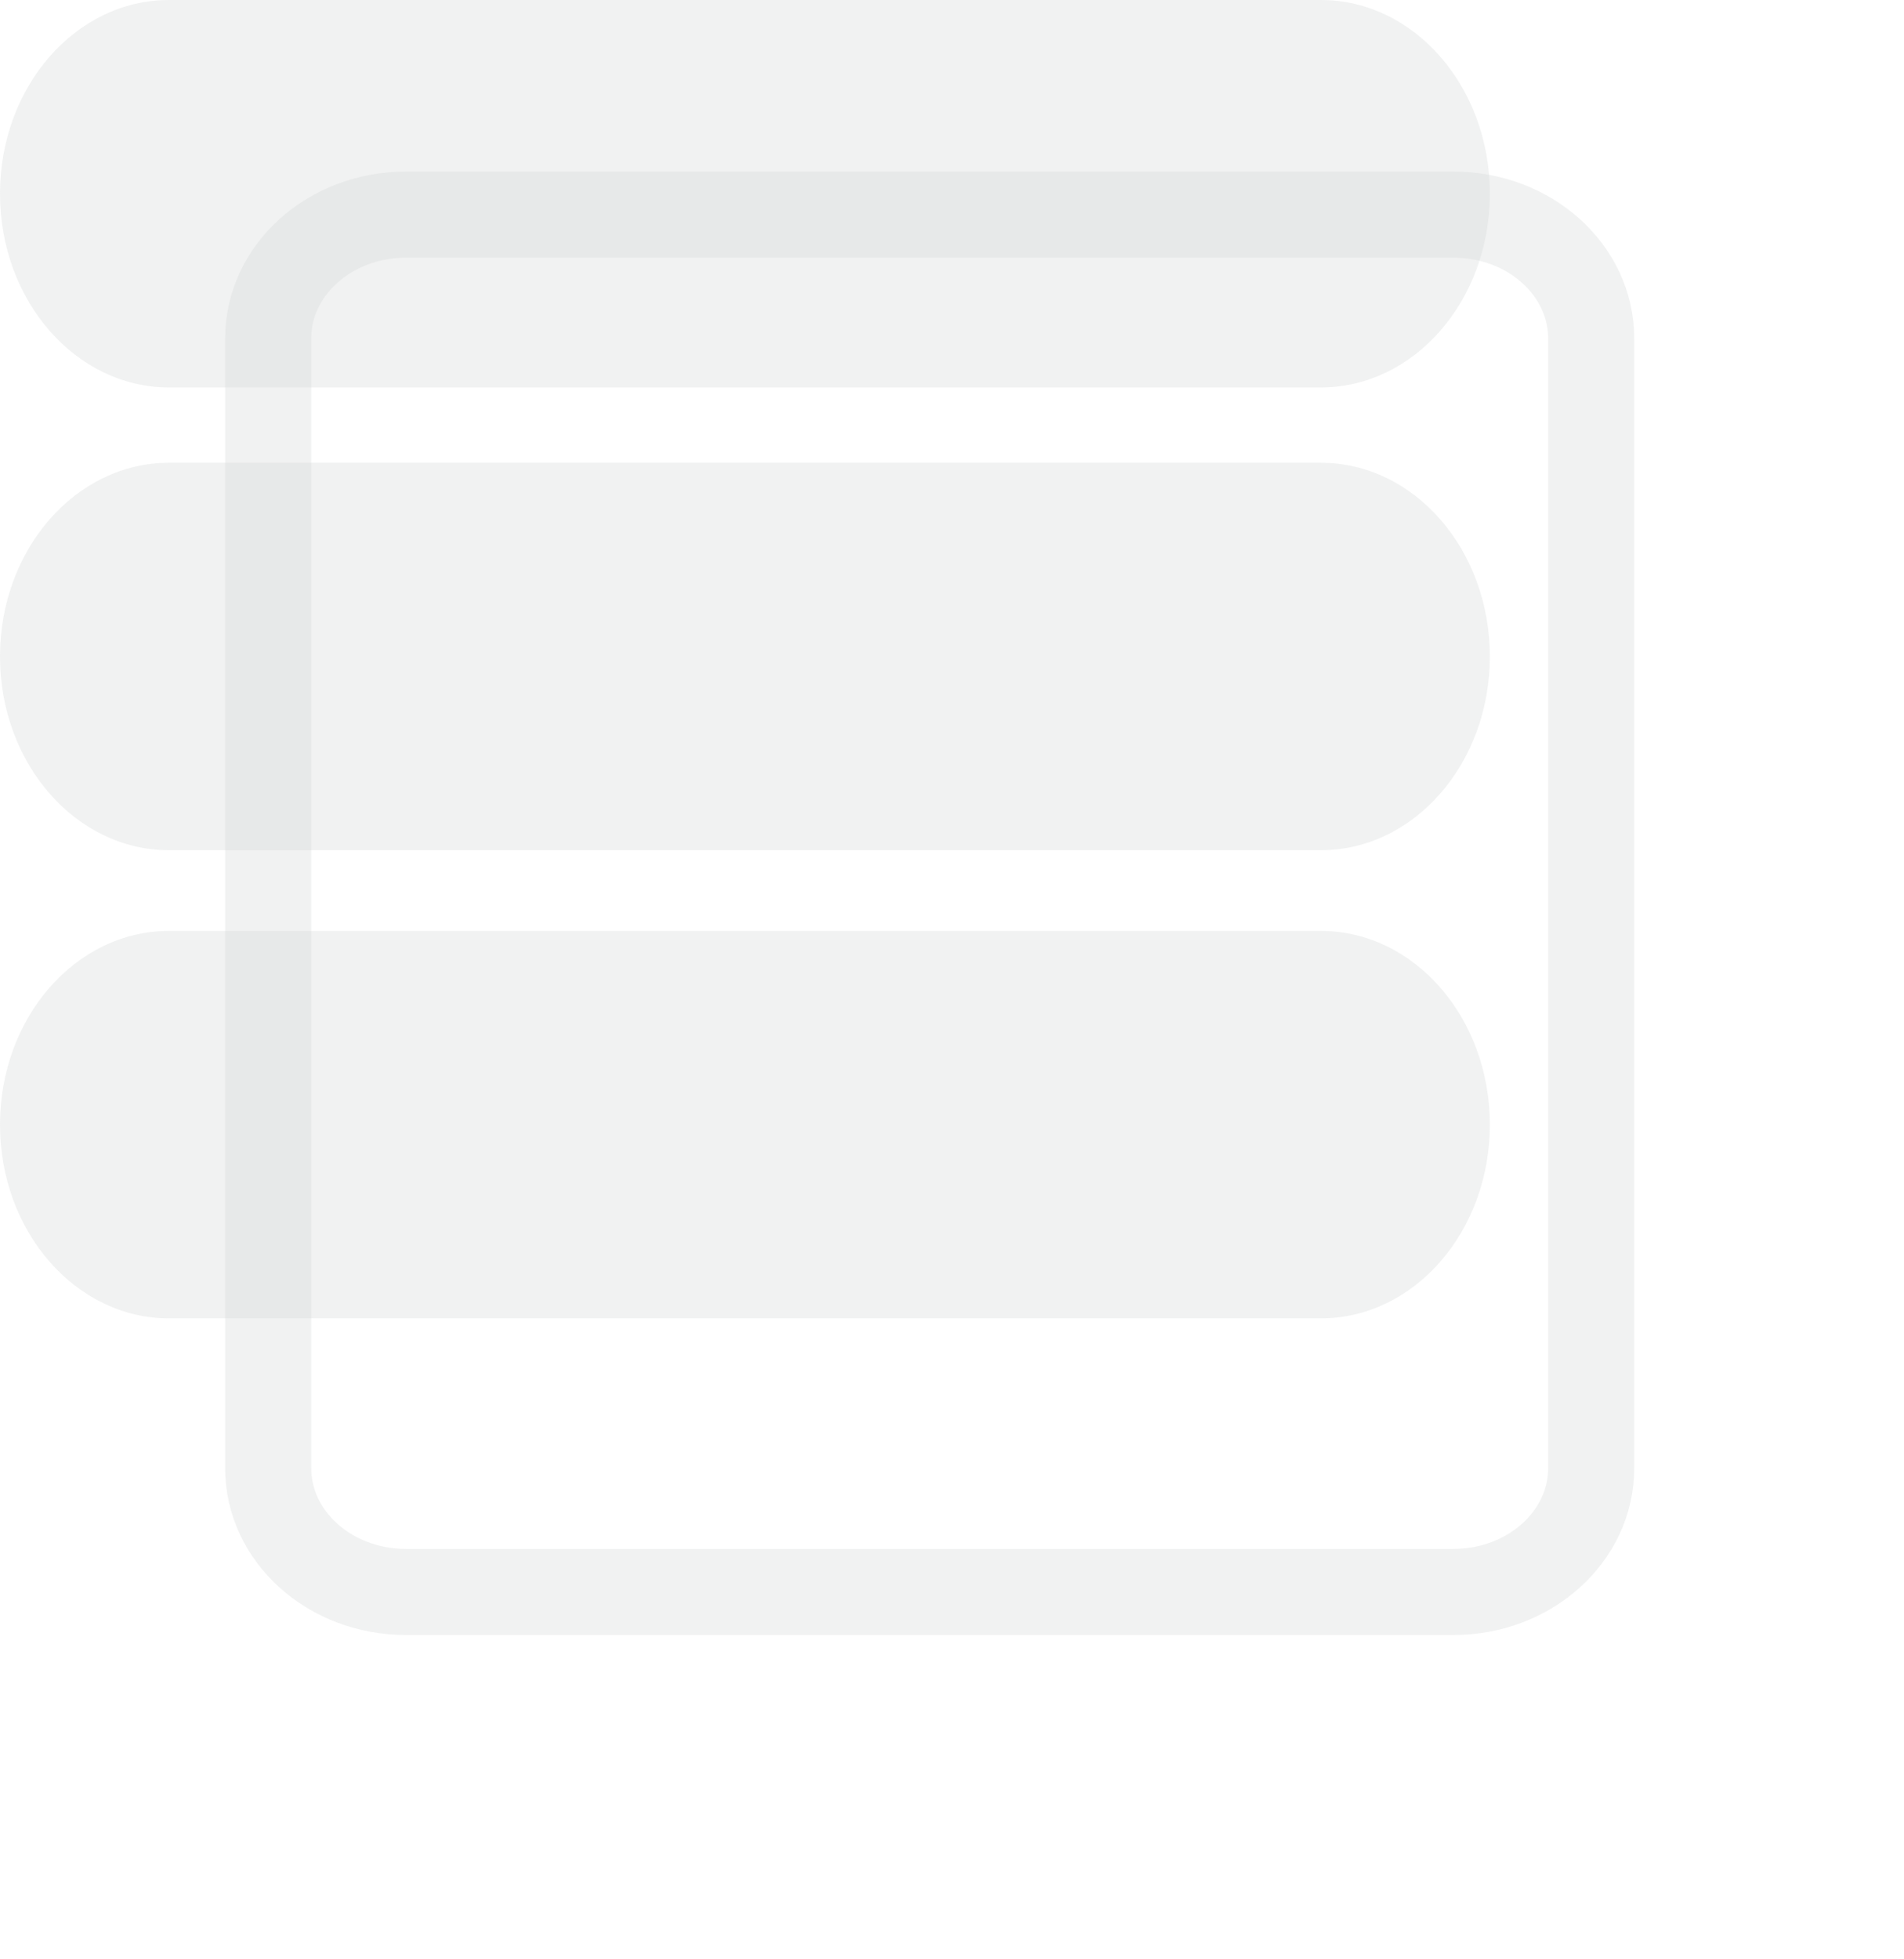 <svg width="354" height="364" viewBox="0 0 354 364" fill="none" xmlns="http://www.w3.org/2000/svg">
<g clip-path="url(#clip0_384_556)">
<path d="M75.451 39.888H270.25C284.383 39.888 295.84 50.185 295.84 62.887V272.841C295.84 285.543 284.383 295.84 270.25 295.84H75.451C61.318 295.84 49.861 285.543 49.861 272.841V62.887C49.861 50.185 61.318 39.888 75.451 39.888Z" stroke="#D1D3D4" stroke-opacity="0.3" stroke-width="16" stroke-miterlimit="10"/>
</g>
<path d="M31.418 0H245.582C262.934 0 277 16.118 277 36C277 55.882 262.934 72 245.582 72H31.418C14.066 72 0 55.882 0 36C0 16.118 14.066 0 31.418 0Z" fill="#D1D3D4" fill-opacity="0.3"/>
<path d="M31.418 86H245.582C262.934 86 277 102.118 277 122C277 141.882 262.934 158 245.582 158H31.418C14.066 158 0 141.882 0 122C0 102.118 14.066 86 31.418 86Z" fill="#D1D3D4" fill-opacity="0.3"/>
<path d="M31.418 173H245.582C262.934 173 277 189.118 277 209C277 228.882 262.934 245 245.582 245H31.418C14.066 245 0 228.882 0 209C0 189.118 14.066 173 31.418 173Z" fill="#D1D3D4" fill-opacity="0.3"/>
<defs>
<clipPath id="clip0_384_556">
<rect width="354" height="332.294" fill="white" transform="matrix(-1 0 0 1 354 31.024)"/>
</clipPath>
</defs>
</svg>
